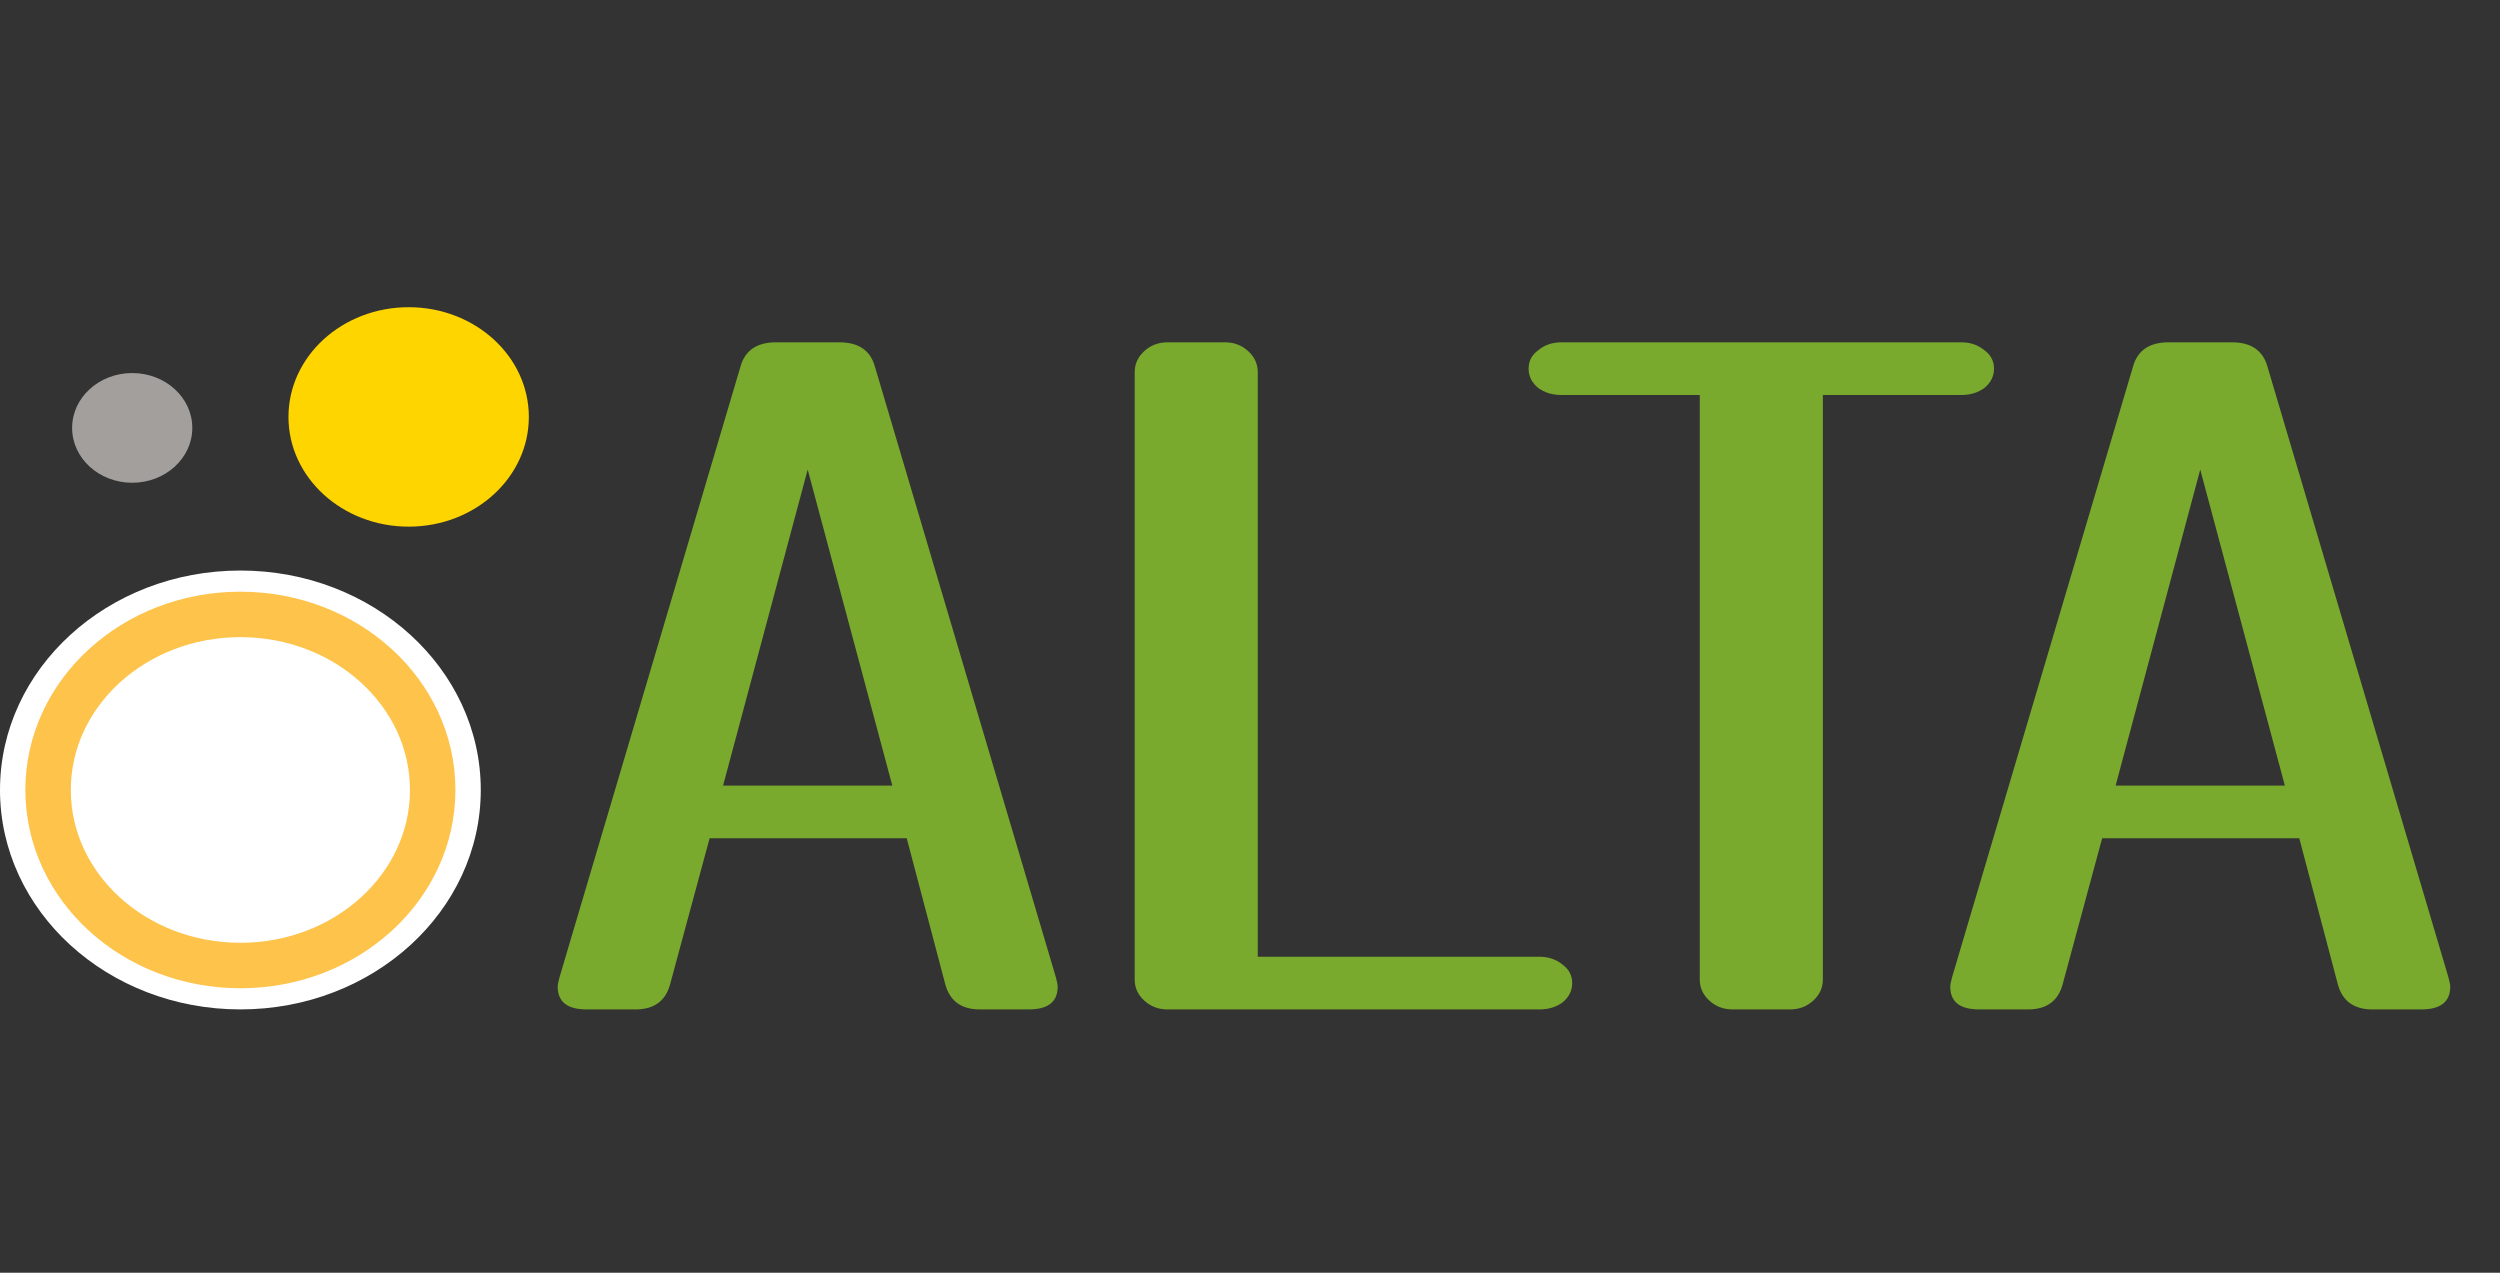<svg width="220" height="112" viewBox="0 0 220 112" fill="none" xmlns="http://www.w3.org/2000/svg">
<rect x="0" y="0" width="220" height="112" fill="#333333" stroke="none"/>
<path d="M92.908 85.97C93.02 86.382 93.077 86.665 93.077 86.819C93.077 88.158 92.231 88.828 90.538 88.828H86.223C84.587 88.828 83.572 88.081 83.177 86.588L79.792 73.766H62.446L58.977 86.588C58.582 88.081 57.567 88.828 55.931 88.828H51.615C49.923 88.828 49.077 88.158 49.077 86.819C49.077 86.665 49.133 86.382 49.246 85.97L65.154 32.287C65.549 30.845 66.592 30.124 68.285 30.124H73.869C75.561 30.124 76.605 30.845 77 32.287L92.908 85.97ZM63.631 69.131H78.523L71.077 41.324L63.631 69.131ZM135.476 84.193C136.266 84.193 136.943 84.425 137.507 84.888C138.071 85.3 138.353 85.841 138.353 86.51C138.353 87.18 138.071 87.746 137.507 88.21C136.943 88.622 136.266 88.828 135.476 88.828H102.73C101.94 88.828 101.263 88.57 100.699 88.055C100.135 87.54 99.853 86.922 99.853 86.201V32.75C99.853 32.029 100.135 31.412 100.699 30.897C101.263 30.382 101.94 30.124 102.73 30.124H107.807C108.596 30.124 109.273 30.382 109.837 30.897C110.402 31.412 110.683 32.029 110.683 32.75V84.193H135.476ZM160.411 86.201C160.411 86.922 160.129 87.54 159.565 88.055C159.001 88.57 158.324 88.828 157.534 88.828H152.457C151.667 88.828 150.99 88.57 150.426 88.055C149.862 87.54 149.58 86.922 149.58 86.201V35.068C149.58 34.913 149.58 34.81 149.58 34.759H137.396C136.606 34.759 135.929 34.553 135.365 34.141C134.801 33.677 134.519 33.111 134.519 32.441C134.519 31.772 134.801 31.231 135.365 30.819C135.929 30.356 136.606 30.124 137.396 30.124H172.596C173.385 30.124 174.062 30.356 174.626 30.819C175.19 31.231 175.472 31.772 175.472 32.441C175.472 33.111 175.19 33.677 174.626 34.141C174.062 34.553 173.385 34.759 172.596 34.759H160.411V35.068V86.201ZM215.452 85.97C215.564 86.382 215.621 86.665 215.621 86.819C215.621 88.158 214.775 88.828 213.083 88.828H208.767C207.131 88.828 206.115 88.081 205.721 86.588L202.336 73.766H184.99L181.521 86.588C181.126 88.081 180.11 88.828 178.474 88.828H174.159C172.467 88.828 171.621 88.158 171.621 86.819C171.621 86.665 171.677 86.382 171.79 85.97L187.697 32.287C188.092 30.845 189.136 30.124 190.828 30.124H196.413C198.105 30.124 199.149 30.845 199.544 32.287L215.452 85.97ZM186.174 69.131H201.067L193.621 41.324L186.174 69.131Z" fill="#79AA2D"/>
<path d="M35.962 46.345C41.803 46.345 46.538 42.022 46.538 36.69C46.538 31.357 41.803 27.034 35.962 27.034C30.12 27.034 25.385 31.357 25.385 36.69C25.385 42.022 30.12 46.345 35.962 46.345Z" fill="#FFD500"/>
<path d="M11.635 42.483C14.555 42.483 16.923 40.321 16.923 37.655C16.923 34.989 14.555 32.828 11.635 32.828C8.714 32.828 6.346 34.989 6.346 37.655C6.346 40.321 8.714 42.483 11.635 42.483Z" fill="#A29F9D"/>
<path d="M21.154 88.828C32.837 88.828 42.308 80.182 42.308 69.517C42.308 58.852 32.837 50.207 21.154 50.207C9.471 50.207 0 58.852 0 69.517C0 80.182 9.471 88.828 21.154 88.828Z" fill="white"/>
<path d="M21.154 84.966C30.5 84.966 38.077 78.049 38.077 69.517C38.077 60.985 30.5 54.069 21.154 54.069C11.807 54.069 4.231 60.985 4.231 69.517C4.231 78.049 11.807 84.966 21.154 84.966Z" stroke="#FDBD37" stroke-opacity="0.9" stroke-width="4"/>
</svg>
